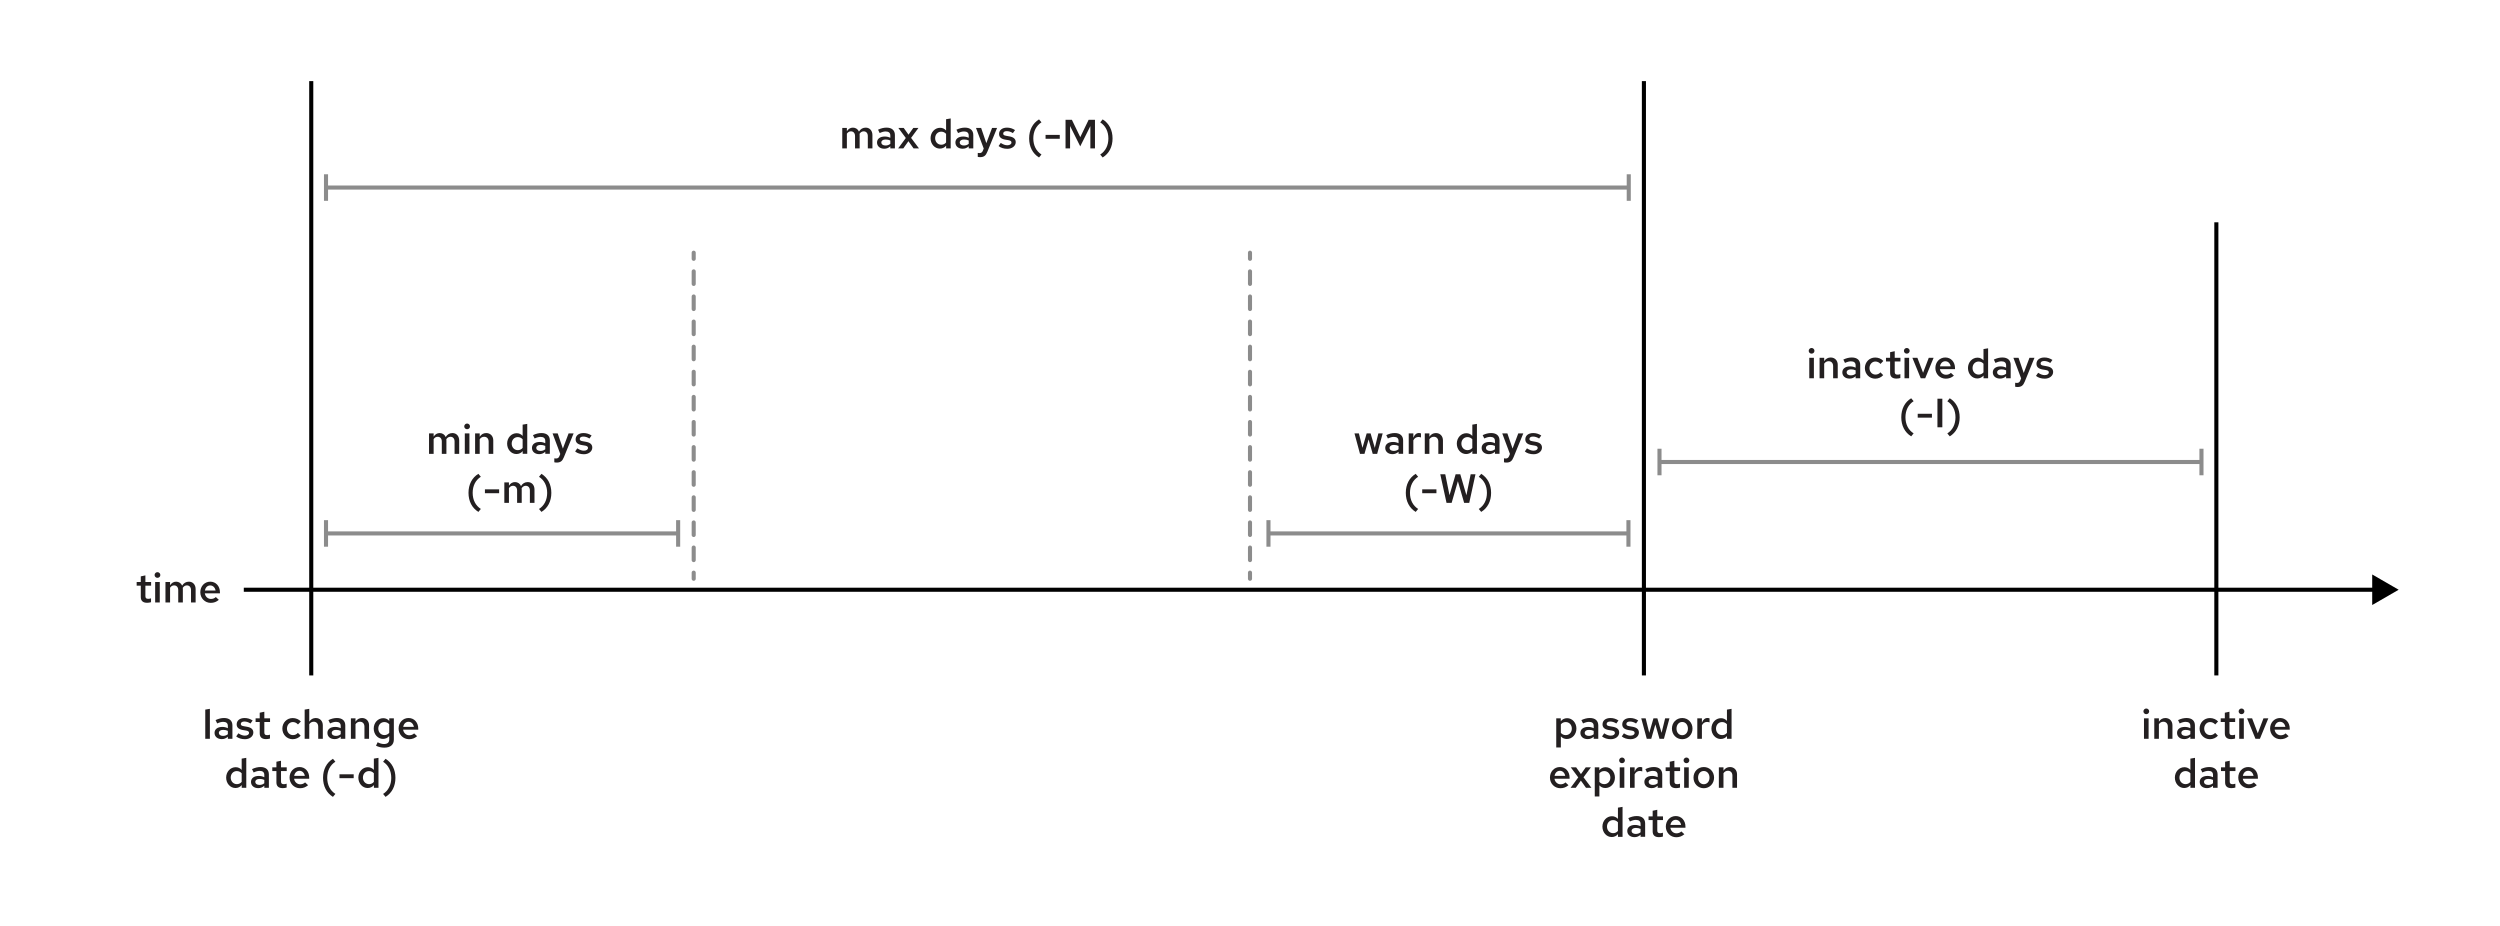 <?xml version="1.0" encoding="UTF-8"?>
<svg id="uuid-e9a7b461-cd87-4ca8-a428-0bafdc890098" data-name="Layer 1" xmlns="http://www.w3.org/2000/svg" width="612" height="226.682" viewBox="0 0 612 226.682">
  <defs>
    <style>
      .uuid-5b88a8dc-7b4e-4850-907f-2a593768c60c, .uuid-6f4c4000-6e82-456b-a097-6785269e9f1b {
        stroke-linecap: round;
        stroke-linejoin: round;
      }

      .uuid-5b88a8dc-7b4e-4850-907f-2a593768c60c, .uuid-6f4c4000-6e82-456b-a097-6785269e9f1b, .uuid-e0badc00-4a08-471c-83f4-4d516a691d1b, .uuid-3fa9c3b5-9093-4b9a-b71f-285f34d6944a {
        fill: none;
      }

      .uuid-5b88a8dc-7b4e-4850-907f-2a593768c60c, .uuid-6f4c4000-6e82-456b-a097-6785269e9f1b, .uuid-3fa9c3b5-9093-4b9a-b71f-285f34d6944a {
        stroke: #8c8c8c;
      }

      .uuid-6f4c4000-6e82-456b-a097-6785269e9f1b {
        stroke-dasharray: 0 0 3.073 3.073;
      }

      .uuid-aedb10cc-00d5-4629-8252-9f11a076d84c {
        fill: #8c8c8c;
      }

      .uuid-cdbe2b9c-18c2-4d5e-8508-dccdb51c1853 {
        fill: #231f20;
      }

      .uuid-e0badc00-4a08-471c-83f4-4d516a691d1b {
        stroke: #000;
      }

      .uuid-e0badc00-4a08-471c-83f4-4d516a691d1b, .uuid-3fa9c3b5-9093-4b9a-b71f-285f34d6944a {
        stroke-miterlimit: 10;
      }
    </style>
  </defs>
  <g>
    <line class="uuid-e0badc00-4a08-471c-83f4-4d516a691d1b" x1="59.681" y1="144.369" x2="581.809" y2="144.369"/>
    <polygon points="580.715 148.109 587.191 144.369 580.715 140.63 580.715 148.109"/>
  </g>
  <line class="uuid-e0badc00-4a08-471c-83f4-4d516a691d1b" x1="76.194" y1="19.856" x2="76.194" y2="165.345"/>
  <line class="uuid-e0badc00-4a08-471c-83f4-4d516a691d1b" x1="402.429" y1="19.856" x2="402.429" y2="165.345"/>
  <line class="uuid-e0badc00-4a08-471c-83f4-4d516a691d1b" x1="542.563" y1="54.419" x2="542.563" y2="165.345"/>
  <g>
    <line class="uuid-3fa9c3b5-9093-4b9a-b71f-285f34d6944a" x1="406.243" y1="113.099" x2="538.918" y2="113.099"/>
    <rect class="uuid-aedb10cc-00d5-4629-8252-9f11a076d84c" x="405.743" y="109.849" width="1" height="6.5"/>
    <rect class="uuid-aedb10cc-00d5-4629-8252-9f11a076d84c" x="538.418" y="109.849" width="1" height="6.5"/>
  </g>
  <g>
    <line class="uuid-3fa9c3b5-9093-4b9a-b71f-285f34d6944a" x1="79.808" y1="45.912" x2="398.72" y2="45.912"/>
    <rect class="uuid-aedb10cc-00d5-4629-8252-9f11a076d84c" x="79.308" y="42.662" width="1" height="6.5"/>
    <rect class="uuid-aedb10cc-00d5-4629-8252-9f11a076d84c" x="398.22" y="42.662" width="1" height="6.5"/>
  </g>
  <g>
    <line class="uuid-3fa9c3b5-9093-4b9a-b71f-285f34d6944a" x1="79.808" y1="130.583" x2="166.009" y2="130.583"/>
    <rect class="uuid-aedb10cc-00d5-4629-8252-9f11a076d84c" x="79.308" y="127.333" width="1" height="6.5"/>
    <rect class="uuid-aedb10cc-00d5-4629-8252-9f11a076d84c" x="165.509" y="127.333" width="1" height="6.5"/>
  </g>
  <g>
    <line class="uuid-3fa9c3b5-9093-4b9a-b71f-285f34d6944a" x1="310.519" y1="130.583" x2="398.643" y2="130.583"/>
    <rect class="uuid-aedb10cc-00d5-4629-8252-9f11a076d84c" x="310.019" y="127.333" width="1" height="6.5"/>
    <rect class="uuid-aedb10cc-00d5-4629-8252-9f11a076d84c" x="398.143" y="127.333" width="1" height="6.5"/>
  </g>
  <g>
    <line class="uuid-5b88a8dc-7b4e-4850-907f-2a593768c60c" x1="306" y1="61.86" x2="306" y2="63.36"/>
    <line class="uuid-6f4c4000-6e82-456b-a097-6785269e9f1b" x1="306" y1="66.433" x2="306" y2="138.648"/>
    <line class="uuid-5b88a8dc-7b4e-4850-907f-2a593768c60c" x1="306" y1="140.185" x2="306" y2="141.685"/>
  </g>
  <g>
    <line class="uuid-5b88a8dc-7b4e-4850-907f-2a593768c60c" x1="169.818" y1="61.86" x2="169.818" y2="63.36"/>
    <line class="uuid-6f4c4000-6e82-456b-a097-6785269e9f1b" x1="169.818" y1="66.433" x2="169.818" y2="138.648"/>
    <line class="uuid-5b88a8dc-7b4e-4850-907f-2a593768c60c" x1="169.818" y1="140.185" x2="169.818" y2="141.685"/>
  </g>
  <g>
    <path class="uuid-cdbe2b9c-18c2-4d5e-8508-dccdb51c1853" d="M206.185,31.323h1.129v.8c.37-.58,.87-.88,1.489-.88,.669,0,1.209,.38,1.469,.97,.379-.64,.949-.97,1.659-.97,.97,0,1.639,.75,1.639,1.819v3.268h-1.129v-3.028c0-.7-.39-1.149-1.009-1.149-.41,0-.74,.2-1.009,.59,.01,.11,.02,.21,.02,.32v3.268h-1.129v-3.028c0-.7-.39-1.149-1.01-1.149-.4,0-.729,.19-.989,.57v3.608h-1.129v-5.007Z"/>
    <path class="uuid-cdbe2b9c-18c2-4d5e-8508-dccdb51c1853" d="M214.694,34.891c0-.899,.729-1.469,1.909-1.469,.47,0,.899,.1,1.349,.31v-.55c0-.66-.38-1-1.149-1-.42,0-.879,.12-1.459,.39l-.4-.82c.75-.35,1.409-.51,2.079-.51,1.299,0,2.049,.66,2.049,1.819v3.268h-1.119v-.51c-.45,.41-.919,.59-1.489,.59-1.049,0-1.769-.62-1.769-1.52Zm2.079,.73c.45,0,.839-.13,1.179-.41v-.82c-.36-.17-.72-.24-1.159-.24-.64,0-1.04,.28-1.04,.72,0,.459,.4,.75,1.02,.75Z"/>
    <path class="uuid-cdbe2b9c-18c2-4d5e-8508-dccdb51c1853" d="M221.744,33.782l-1.829-2.458h1.319l1.169,1.649,1.169-1.649h1.259l-1.799,2.429,1.939,2.579h-1.329l-1.259-1.769-1.259,1.769h-1.259l1.879-2.549Z"/>
    <path class="uuid-cdbe2b9c-18c2-4d5e-8508-dccdb51c1853" d="M231.612,35.661c-.35,.45-.91,.719-1.54,.719-1.269,0-2.269-1.129-2.269-2.548,0-1.429,1.029-2.549,2.339-2.549,.58,0,1.089,.24,1.459,.66v-2.758l1.129-.19v7.336h-1.119v-.669Zm-1.2-.23c.48,0,.89-.19,1.189-.55v-2.109c-.29-.34-.72-.54-1.189-.54-.859,0-1.489,.68-1.489,1.599,0,.909,.64,1.599,1.489,1.599Z"/>
    <path class="uuid-cdbe2b9c-18c2-4d5e-8508-dccdb51c1853" d="M233.884,34.891c0-.899,.729-1.469,1.909-1.469,.47,0,.899,.1,1.349,.31v-.55c0-.66-.38-1-1.149-1-.42,0-.879,.12-1.459,.39l-.4-.82c.75-.35,1.409-.51,2.079-.51,1.299,0,2.049,.66,2.049,1.819v3.268h-1.119v-.51c-.45,.41-.919,.59-1.489,.59-1.049,0-1.769-.62-1.769-1.52Zm2.079,.73c.45,0,.839-.13,1.179-.41v-.82c-.36-.17-.72-.24-1.159-.24-.64,0-1.04,.28-1.04,.72,0,.459,.4,.75,1.02,.75Z"/>
    <path class="uuid-cdbe2b9c-18c2-4d5e-8508-dccdb51c1853" d="M240.813,36.36l-1.889-5.037h1.259l1.27,3.718,1.399-3.718h1.229l-2.378,5.827c-.38,.959-.85,1.319-1.779,1.319-.17,0-.37-.02-.57-.07v-.969c.27,.03,.34,.04,.44,.04,.4,0,.649-.18,.81-.58l.21-.53Z"/>
    <path class="uuid-cdbe2b9c-18c2-4d5e-8508-dccdb51c1853" d="M244.984,34.991c.649,.41,1.099,.57,1.609,.57,.6,0,1.009-.27,1.009-.67,0-.31-.209-.479-.689-.569l-.89-.15c-.969-.18-1.449-.63-1.449-1.379,0-.939,.77-1.549,1.939-1.549,.7,0,1.33,.19,1.969,.6l-.53,.739c-.52-.33-1-.479-1.509-.479-.52,0-.859,.22-.859,.589,0,.32,.18,.46,.709,.55l.879,.16c1,.19,1.479,.649,1.479,1.399,0,.919-.88,1.629-2.039,1.629-.87,0-1.629-.24-2.159-.68l.53-.76Z"/>
    <path class="uuid-cdbe2b9c-18c2-4d5e-8508-dccdb51c1853" d="M254.353,29.225l.6,.719c-1.29,.82-1.999,2.219-1.999,3.938,0,1.729,.709,3.118,1.999,3.938l-.6,.729c-1.569-.969-2.419-2.619-2.419-4.667s.85-3.698,2.419-4.657Z"/>
    <path class="uuid-cdbe2b9c-18c2-4d5e-8508-dccdb51c1853" d="M259.432,33.022v.949h-3.478v-.949h3.478Z"/>
    <path class="uuid-cdbe2b9c-18c2-4d5e-8508-dccdb51c1853" d="M261.953,30.844v5.487h-1.109v-6.996h1.559l2.049,4.238,2.039-4.238h1.559v6.996h-1.129v-5.457l-2.479,4.958-2.489-4.987Z"/>
    <path class="uuid-cdbe2b9c-18c2-4d5e-8508-dccdb51c1853" d="M269.933,38.549l-.6-.72c1.29-.819,1.999-2.219,1.999-3.938,0-1.729-.709-3.119-1.999-3.938l.6-.729c1.569,.969,2.419,2.619,2.419,4.667s-.85,3.698-2.419,4.657Z"/>
  </g>
  <g>
    <path class="uuid-cdbe2b9c-18c2-4d5e-8508-dccdb51c1853" d="M105.024,106.091h1.129v.8c.37-.58,.87-.88,1.489-.88,.669,0,1.209,.38,1.469,.97,.379-.64,.949-.97,1.659-.97,.97,0,1.639,.75,1.639,1.819v3.268h-1.129v-3.028c0-.7-.39-1.149-1.009-1.149-.41,0-.74,.2-1.009,.59,.01,.11,.02,.21,.02,.32v3.268h-1.129v-3.028c0-.7-.39-1.149-1.01-1.149-.4,0-.729,.19-.989,.57v3.608h-1.129v-5.007Z"/>
    <path class="uuid-cdbe2b9c-18c2-4d5e-8508-dccdb51c1853" d="M113.644,104.382c0-.38,.32-.7,.7-.7,.39,0,.709,.32,.709,.7,0,.39-.31,.689-.709,.689-.39,0-.7-.3-.7-.689Zm1.27,6.716h-1.129v-5.007h1.129v5.007Z"/>
    <path class="uuid-cdbe2b9c-18c2-4d5e-8508-dccdb51c1853" d="M116.304,106.091h1.129v.82c.38-.59,.919-.9,1.589-.9,1.02,0,1.729,.74,1.729,1.789v3.298h-1.129v-2.979c0-.729-.43-1.199-1.099-1.199-.45,0-.82,.21-1.089,.6v3.578h-1.129v-5.007Z"/>
    <path class="uuid-cdbe2b9c-18c2-4d5e-8508-dccdb51c1853" d="M127.952,110.429c-.35,.45-.91,.719-1.54,.719-1.269,0-2.269-1.129-2.269-2.548,0-1.429,1.029-2.549,2.339-2.549,.58,0,1.089,.24,1.459,.66v-2.758l1.129-.19v7.336h-1.119v-.669Zm-1.2-.23c.48,0,.89-.19,1.189-.55v-2.109c-.29-.34-.72-.54-1.189-.54-.859,0-1.489,.68-1.489,1.599,0,.909,.64,1.599,1.489,1.599Z"/>
    <path class="uuid-cdbe2b9c-18c2-4d5e-8508-dccdb51c1853" d="M130.224,109.659c0-.899,.729-1.469,1.909-1.469,.47,0,.899,.1,1.349,.31v-.55c0-.66-.38-1-1.149-1-.42,0-.879,.12-1.459,.39l-.4-.82c.75-.35,1.409-.51,2.079-.51,1.299,0,2.049,.66,2.049,1.819v3.268h-1.119v-.51c-.45,.41-.919,.59-1.489,.59-1.049,0-1.769-.62-1.769-1.52Zm2.079,.73c.45,0,.839-.13,1.179-.41v-.82c-.36-.17-.72-.24-1.159-.24-.64,0-1.04,.28-1.04,.72,0,.459,.4,.75,1.02,.75Z"/>
    <path class="uuid-cdbe2b9c-18c2-4d5e-8508-dccdb51c1853" d="M137.153,111.128l-1.889-5.037h1.259l1.27,3.718,1.399-3.718h1.229l-2.378,5.827c-.38,.959-.85,1.319-1.779,1.319-.17,0-.37-.02-.57-.07v-.969c.27,.03,.34,.04,.44,.04,.4,0,.649-.18,.81-.58l.21-.53Z"/>
    <path class="uuid-cdbe2b9c-18c2-4d5e-8508-dccdb51c1853" d="M141.324,109.759c.649,.41,1.099,.57,1.609,.57,.6,0,1.009-.27,1.009-.67,0-.31-.209-.479-.689-.569l-.89-.15c-.969-.18-1.449-.63-1.449-1.379,0-.939,.77-1.549,1.939-1.549,.7,0,1.33,.19,1.969,.6l-.53,.739c-.52-.33-1-.479-1.509-.479-.52,0-.859,.22-.859,.589,0,.32,.18,.46,.709,.55l.879,.16c1,.19,1.479,.649,1.479,1.399,0,.919-.88,1.629-2.039,1.629-.87,0-1.629-.24-2.159-.68l.53-.76Z"/>
    <path class="uuid-cdbe2b9c-18c2-4d5e-8508-dccdb51c1853" d="M117.108,115.992l.6,.719c-1.29,.82-1.999,2.219-1.999,3.938,0,1.729,.709,3.118,1.999,3.938l-.6,.729c-1.569-.969-2.419-2.619-2.419-4.667s.85-3.698,2.419-4.657Z"/>
    <path class="uuid-cdbe2b9c-18c2-4d5e-8508-dccdb51c1853" d="M122.187,119.79v.949h-3.478v-.949h3.478Z"/>
    <path class="uuid-cdbe2b9c-18c2-4d5e-8508-dccdb51c1853" d="M123.459,118.091h1.129v.8c.37-.58,.87-.88,1.489-.88,.669,0,1.209,.38,1.469,.97,.379-.64,.949-.97,1.659-.97,.97,0,1.639,.75,1.639,1.819v3.268h-1.129v-3.028c0-.7-.39-1.149-1.009-1.149-.41,0-.74,.2-1.009,.59,.01,.11,.02,.21,.02,.32v3.268h-1.129v-3.028c0-.7-.39-1.149-1.01-1.149-.4,0-.729,.19-.989,.57v3.608h-1.129v-5.007Z"/>
    <path class="uuid-cdbe2b9c-18c2-4d5e-8508-dccdb51c1853" d="M132.548,125.317l-.6-.72c1.29-.819,1.999-2.219,1.999-3.938,0-1.729-.709-3.119-1.999-3.938l.6-.729c1.569,.969,2.419,2.619,2.419,4.667s-.85,3.698-2.419,4.657Z"/>
  </g>
  <g>
    <path class="uuid-cdbe2b9c-18c2-4d5e-8508-dccdb51c1853" d="M34.463,143.373h-1.009v-.899h1.009v-1.379l1.129-.24v1.619h1.399v.899h-1.399v2.539c0,.49,.19,.68,.7,.68,.229,0,.379-.03,.68-.12v.949c-.29,.09-.67,.14-.97,.14-1.009,0-1.539-.48-1.539-1.399v-2.789Z"/>
    <path class="uuid-cdbe2b9c-18c2-4d5e-8508-dccdb51c1853" d="M37.843,140.765c0-.38,.32-.7,.7-.7,.39,0,.709,.32,.709,.7,0,.39-.31,.689-.709,.689-.39,0-.7-.3-.7-.689Zm1.27,6.716h-1.129v-5.007h1.129v5.007Z"/>
    <path class="uuid-cdbe2b9c-18c2-4d5e-8508-dccdb51c1853" d="M40.503,142.474h1.129v.8c.37-.58,.87-.88,1.489-.88,.669,0,1.209,.38,1.469,.97,.379-.64,.949-.97,1.659-.97,.97,0,1.639,.75,1.639,1.819v3.268h-1.129v-3.028c0-.7-.39-1.149-1.009-1.149-.41,0-.74,.2-1.009,.59,.01,.11,.02,.21,.02,.32v3.268h-1.129v-3.028c0-.7-.39-1.149-1.01-1.149-.4,0-.729,.19-.989,.57v3.608h-1.129v-5.007Z"/>
    <path class="uuid-cdbe2b9c-18c2-4d5e-8508-dccdb51c1853" d="M51.583,147.581c-1.429,0-2.549-1.14-2.549-2.599,0-1.469,1.049-2.589,2.438-2.589,1.37,0,2.369,1.089,2.369,2.579v.28h-3.698c.11,.79,.729,1.37,1.499,1.37,.47,0,.91-.17,1.189-.47l.74,.689c-.61,.51-1.209,.74-1.989,.74Zm-1.419-3.019h2.608c-.13-.74-.64-1.249-1.309-1.249s-1.169,.49-1.299,1.249Z"/>
  </g>
  <g>
    <path class="uuid-cdbe2b9c-18c2-4d5e-8508-dccdb51c1853" d="M51.378,180.857h-1.129v-7.146l1.129-.19v7.336Z"/>
    <path class="uuid-cdbe2b9c-18c2-4d5e-8508-dccdb51c1853" d="M52.519,179.417c0-.899,.729-1.469,1.909-1.469,.47,0,.899,.1,1.349,.31v-.55c0-.66-.38-1-1.149-1-.42,0-.879,.12-1.459,.39l-.4-.82c.75-.35,1.409-.51,2.079-.51,1.299,0,2.049,.66,2.049,1.819v3.268h-1.119v-.51c-.45,.41-.919,.59-1.489,.59-1.049,0-1.769-.62-1.769-1.52Zm2.079,.73c.45,0,.839-.13,1.179-.41v-.82c-.36-.17-.72-.24-1.159-.24-.64,0-1.04,.28-1.04,.72,0,.459,.4,.75,1.02,.75Z"/>
    <path class="uuid-cdbe2b9c-18c2-4d5e-8508-dccdb51c1853" d="M58.349,179.518c.649,.41,1.099,.57,1.609,.57,.6,0,1.009-.27,1.009-.67,0-.31-.209-.479-.689-.569l-.89-.15c-.969-.18-1.449-.63-1.449-1.379,0-.939,.77-1.549,1.939-1.549,.7,0,1.33,.19,1.969,.6l-.53,.739c-.52-.33-1-.479-1.509-.479-.52,0-.859,.22-.859,.589,0,.32,.18,.46,.709,.55l.879,.16c1,.19,1.479,.649,1.479,1.399,0,.919-.88,1.629-2.039,1.629-.87,0-1.629-.24-2.159-.68l.53-.76Z"/>
    <path class="uuid-cdbe2b9c-18c2-4d5e-8508-dccdb51c1853" d="M63.579,176.749h-1.009v-.899h1.009v-1.379l1.129-.24v1.619h1.399v.899h-1.399v2.539c0,.49,.19,.68,.7,.68,.229,0,.379-.03,.68-.12v.949c-.29,.09-.67,.14-.97,.14-1.009,0-1.539-.48-1.539-1.399v-2.789Z"/>
    <path class="uuid-cdbe2b9c-18c2-4d5e-8508-dccdb51c1853" d="M72.927,179.408l.68,.68c-.47,.54-1.189,.87-1.959,.87-1.419,0-2.529-1.14-2.529-2.599,0-1.449,1.1-2.579,2.529-2.579,.779,0,1.499,.3,1.999,.839l-.699,.729c-.35-.39-.78-.589-1.259-.589-.81,0-1.439,.7-1.439,1.599,0,.909,.63,1.599,1.469,1.599,.479,0,.91-.19,1.209-.55Z"/>
    <path class="uuid-cdbe2b9c-18c2-4d5e-8508-dccdb51c1853" d="M74.579,173.711l1.129-.19v3.148c.38-.59,.919-.9,1.589-.9,1.02,0,1.729,.74,1.729,1.789v3.298h-1.129v-2.979c0-.729-.43-1.199-1.099-1.199-.45,0-.82,.21-1.089,.6v3.578h-1.129v-7.146Z"/>
    <path class="uuid-cdbe2b9c-18c2-4d5e-8508-dccdb51c1853" d="M80.148,179.417c0-.899,.729-1.469,1.909-1.469,.47,0,.899,.1,1.349,.31v-.55c0-.66-.38-1-1.149-1-.42,0-.879,.12-1.459,.39l-.4-.82c.75-.35,1.409-.51,2.079-.51,1.299,0,2.049,.66,2.049,1.819v3.268h-1.119v-.51c-.45,.41-.919,.59-1.489,.59-1.049,0-1.769-.62-1.769-1.52Zm2.079,.73c.45,0,.839-.13,1.179-.41v-.82c-.36-.17-.72-.24-1.159-.24-.64,0-1.04,.28-1.04,.72,0,.459,.4,.75,1.02,.75Z"/>
    <path class="uuid-cdbe2b9c-18c2-4d5e-8508-dccdb51c1853" d="M85.898,175.85h1.129v.82c.38-.59,.919-.9,1.589-.9,1.02,0,1.729,.74,1.729,1.789v3.298h-1.129v-2.979c0-.729-.43-1.199-1.099-1.199-.45,0-.82,.21-1.089,.6v3.578h-1.129v-5.007Z"/>
    <path class="uuid-cdbe2b9c-18c2-4d5e-8508-dccdb51c1853" d="M91.488,178.348c0-1.429,1.029-2.539,2.339-2.539,.58,0,1.099,.24,1.469,.68v-.64h1.119v5.177c0,1.289-.839,1.999-2.359,1.999-.719,0-1.419-.17-2.009-.48l.4-.839c.58,.29,1.06,.43,1.559,.43,.84,0,1.279-.38,1.279-1.109v-.85c-.35,.44-.909,.709-1.529,.709-1.269,0-2.269-1.129-2.269-2.539Zm2.608,1.599c.48,0,.89-.19,1.189-.549v-2.099c-.29-.34-.72-.54-1.189-.54-.859,0-1.489,.669-1.489,1.589,0,.91,.64,1.599,1.489,1.599Z"/>
    <path class="uuid-cdbe2b9c-18c2-4d5e-8508-dccdb51c1853" d="M100.127,180.957c-1.429,0-2.549-1.14-2.549-2.599,0-1.469,1.049-2.589,2.438-2.589,1.37,0,2.369,1.089,2.369,2.579v.28h-3.698c.11,.79,.729,1.37,1.499,1.37,.47,0,.91-.17,1.189-.47l.74,.689c-.61,.51-1.209,.74-1.989,.74Zm-1.419-3.019h2.608c-.13-.74-.64-1.249-1.309-1.249s-1.169,.49-1.299,1.249Z"/>
    <path class="uuid-cdbe2b9c-18c2-4d5e-8508-dccdb51c1853" d="M59.172,192.188c-.35,.45-.91,.719-1.54,.719-1.269,0-2.269-1.129-2.269-2.548,0-1.429,1.029-2.549,2.339-2.549,.58,0,1.089,.24,1.459,.66v-2.758l1.129-.19v7.336h-1.119v-.669Zm-1.2-.23c.48,0,.89-.19,1.189-.55v-2.109c-.29-.34-.72-.54-1.189-.54-.859,0-1.489,.68-1.489,1.599,0,.909,.64,1.599,1.489,1.599Z"/>
    <path class="uuid-cdbe2b9c-18c2-4d5e-8508-dccdb51c1853" d="M61.444,191.417c0-.899,.729-1.469,1.909-1.469,.47,0,.899,.1,1.349,.31v-.55c0-.66-.38-1-1.149-1-.42,0-.879,.12-1.459,.39l-.4-.82c.75-.35,1.409-.51,2.079-.51,1.299,0,2.049,.66,2.049,1.819v3.268h-1.119v-.51c-.45,.41-.919,.59-1.489,.59-1.049,0-1.769-.62-1.769-1.52Zm2.079,.73c.45,0,.839-.13,1.179-.41v-.82c-.36-.17-.72-.24-1.159-.24-.64,0-1.04,.28-1.04,.72,0,.459,.4,.75,1.02,.75Z"/>
    <path class="uuid-cdbe2b9c-18c2-4d5e-8508-dccdb51c1853" d="M67.664,188.749h-1.009v-.899h1.009v-1.379l1.129-.24v1.619h1.399v.899h-1.399v2.539c0,.49,.19,.68,.7,.68,.229,0,.379-.03,.68-.12v.949c-.29,.09-.67,.14-.97,.14-1.009,0-1.539-.48-1.539-1.399v-2.789Z"/>
    <path class="uuid-cdbe2b9c-18c2-4d5e-8508-dccdb51c1853" d="M73.433,192.957c-1.429,0-2.549-1.14-2.549-2.599,0-1.469,1.049-2.589,2.438-2.589,1.37,0,2.369,1.089,2.369,2.579v.28h-3.698c.11,.79,.729,1.37,1.499,1.37,.47,0,.91-.17,1.189-.47l.74,.689c-.61,.51-1.209,.74-1.989,.74Zm-1.419-3.019h2.608c-.13-.74-.64-1.249-1.309-1.249s-1.169,.49-1.299,1.249Z"/>
    <path class="uuid-cdbe2b9c-18c2-4d5e-8508-dccdb51c1853" d="M81.502,185.751l.6,.719c-1.29,.82-1.999,2.219-1.999,3.938,0,1.729,.709,3.118,1.999,3.938l-.6,.729c-1.569-.969-2.419-2.619-2.419-4.667s.85-3.698,2.419-4.657Z"/>
    <path class="uuid-cdbe2b9c-18c2-4d5e-8508-dccdb51c1853" d="M86.582,189.549v.949h-3.478v-.949h3.478Z"/>
    <path class="uuid-cdbe2b9c-18c2-4d5e-8508-dccdb51c1853" d="M91.532,192.188c-.35,.45-.91,.719-1.54,.719-1.269,0-2.269-1.129-2.269-2.548,0-1.429,1.029-2.549,2.339-2.549,.58,0,1.089,.24,1.459,.66v-2.758l1.129-.19v7.336h-1.119v-.669Zm-1.2-.23c.48,0,.89-.19,1.189-.55v-2.109c-.29-.34-.72-.54-1.189-.54-.859,0-1.489,.68-1.489,1.599,0,.909,.64,1.599,1.489,1.599Z"/>
    <path class="uuid-cdbe2b9c-18c2-4d5e-8508-dccdb51c1853" d="M94.383,195.076l-.6-.72c1.29-.819,1.999-2.219,1.999-3.938,0-1.729-.709-3.119-1.999-3.938l.6-.729c1.569,.969,2.419,2.619,2.419,4.667s-.85,3.698-2.419,4.657Z"/>
  </g>
  <g>
    <path class="uuid-cdbe2b9c-18c2-4d5e-8508-dccdb51c1853" d="M380.969,175.85h1.109v.72c.35-.48,.909-.76,1.559-.76,1.27,0,2.269,1.129,2.269,2.549,0,1.429-1.029,2.548-2.349,2.548-.589,0-1.099-.229-1.459-.649v2.718h-1.129v-7.126Zm1.129,1.469v2.089c.29,.35,.72,.55,1.199,.55,.859,0,1.489-.68,1.489-1.599,0-.91-.64-1.599-1.489-1.599-.499,0-.899,.19-1.199,.56Z"/>
    <path class="uuid-cdbe2b9c-18c2-4d5e-8508-dccdb51c1853" d="M386.878,179.417c0-.899,.729-1.469,1.909-1.469,.47,0,.899,.1,1.35,.31v-.55c0-.66-.38-1-1.149-1-.42,0-.88,.12-1.459,.39l-.4-.82c.75-.35,1.409-.51,2.079-.51,1.299,0,2.049,.66,2.049,1.819v3.268h-1.119v-.51c-.45,.41-.92,.59-1.489,.59-1.05,0-1.77-.62-1.77-1.52Zm2.079,.73c.45,0,.84-.13,1.18-.41v-.82c-.36-.17-.72-.24-1.159-.24-.64,0-1.04,.28-1.04,.72,0,.459,.4,.75,1.02,.75Z"/>
    <path class="uuid-cdbe2b9c-18c2-4d5e-8508-dccdb51c1853" d="M392.708,179.518c.649,.41,1.1,.57,1.609,.57,.6,0,1.009-.27,1.009-.67,0-.31-.209-.479-.689-.569l-.89-.15c-.969-.18-1.449-.63-1.449-1.379,0-.939,.77-1.549,1.939-1.549,.699,0,1.329,.19,1.969,.6l-.529,.739c-.521-.33-1-.479-1.51-.479-.52,0-.859,.22-.859,.589,0,.32,.18,.46,.71,.55l.879,.16c1,.19,1.479,.649,1.479,1.399,0,.919-.88,1.629-2.039,1.629-.869,0-1.629-.24-2.158-.68l.529-.76Z"/>
    <path class="uuid-cdbe2b9c-18c2-4d5e-8508-dccdb51c1853" d="M397.538,179.518c.649,.41,1.1,.57,1.609,.57,.6,0,1.009-.27,1.009-.67,0-.31-.209-.479-.689-.569l-.89-.15c-.969-.18-1.449-.63-1.449-1.379,0-.939,.77-1.549,1.939-1.549,.699,0,1.329,.19,1.969,.6l-.529,.739c-.521-.33-1-.479-1.51-.479-.52,0-.859,.22-.859,.589,0,.32,.18,.46,.71,.55l.879,.16c1,.19,1.479,.649,1.479,1.399,0,.919-.88,1.629-2.039,1.629-.869,0-1.629-.24-2.158-.68l.529-.76Z"/>
    <path class="uuid-cdbe2b9c-18c2-4d5e-8508-dccdb51c1853" d="M403.127,180.857l-1.349-5.007h1.079l.88,3.538,1.029-3.538h.959l1.029,3.548,.87-3.548h1.06l-1.35,5.007h-1.09l-1.009-3.528-1.01,3.528h-1.1Z"/>
    <path class="uuid-cdbe2b9c-18c2-4d5e-8508-dccdb51c1853" d="M411.807,175.77c1.439,0,2.519,1.12,2.519,2.589,0,1.479-1.09,2.599-2.519,2.599s-2.519-1.129-2.519-2.599,1.089-2.589,2.519-2.589Zm1.399,2.599c0-.949-.59-1.629-1.399-1.629-.819,0-1.399,.68-1.399,1.629,0,.939,.58,1.609,1.399,1.609s1.399-.68,1.399-1.609Z"/>
    <path class="uuid-cdbe2b9c-18c2-4d5e-8508-dccdb51c1853" d="M415.498,175.85h1.129v1.089c.27-.77,.75-1.179,1.379-1.179,.19,.01,.32,.03,.49,.1v.989c-.18-.08-.41-.12-.62-.12-.539,0-.999,.31-1.249,.83v3.298h-1.129v-5.007Z"/>
    <path class="uuid-cdbe2b9c-18c2-4d5e-8508-dccdb51c1853" d="M422.766,180.188c-.35,.45-.909,.719-1.539,.719-1.27,0-2.269-1.129-2.269-2.548,0-1.429,1.029-2.549,2.339-2.549,.579,0,1.089,.24,1.459,.66v-2.758l1.129-.19v7.336h-1.119v-.669Zm-1.199-.23c.479,0,.89-.19,1.189-.55v-2.109c-.29-.34-.72-.54-1.189-.54-.859,0-1.489,.68-1.489,1.599,0,.909,.64,1.599,1.489,1.599Z"/>
    <path class="uuid-cdbe2b9c-18c2-4d5e-8508-dccdb51c1853" d="M381.978,192.957c-1.43,0-2.549-1.14-2.549-2.599,0-1.469,1.049-2.589,2.438-2.589,1.369,0,2.368,1.089,2.368,2.579v.28h-3.697c.109,.79,.729,1.37,1.499,1.37,.47,0,.909-.17,1.189-.47l.739,.689c-.609,.51-1.209,.74-1.988,.74Zm-1.42-3.019h2.608c-.13-.74-.64-1.249-1.309-1.249s-1.17,.49-1.3,1.249Z"/>
    <path class="uuid-cdbe2b9c-18c2-4d5e-8508-dccdb51c1853" d="M386.357,190.308l-1.829-2.458h1.319l1.17,1.649,1.169-1.649h1.26l-1.8,2.429,1.939,2.579h-1.329l-1.26-1.769-1.259,1.769h-1.26l1.879-2.549Z"/>
    <path class="uuid-cdbe2b9c-18c2-4d5e-8508-dccdb51c1853" d="M390.398,187.85h1.109v.72c.35-.48,.909-.76,1.56-.76,1.269,0,2.269,1.129,2.269,2.549,0,1.429-1.029,2.548-2.349,2.548-.59,0-1.1-.229-1.459-.649v2.718h-1.13v-7.126Zm1.13,1.469v2.089c.289,.35,.72,.55,1.199,.55,.859,0,1.489-.68,1.489-1.599,0-.91-.64-1.599-1.489-1.599-.5,0-.899,.19-1.199,.56Z"/>
    <path class="uuid-cdbe2b9c-18c2-4d5e-8508-dccdb51c1853" d="M396.368,186.141c0-.38,.32-.7,.7-.7,.39,0,.709,.32,.709,.7,0,.39-.31,.689-.709,.689-.39,0-.7-.3-.7-.689Zm1.27,6.716h-1.129v-5.007h1.129v5.007Z"/>
    <path class="uuid-cdbe2b9c-18c2-4d5e-8508-dccdb51c1853" d="M399.028,187.85h1.13v1.089c.27-.77,.749-1.179,1.379-1.179,.189,.01,.319,.03,.489,.1v.989c-.18-.08-.409-.12-.619-.12-.54,0-1,.31-1.249,.83v3.298h-1.13v-5.007Z"/>
    <path class="uuid-cdbe2b9c-18c2-4d5e-8508-dccdb51c1853" d="M402.538,191.417c0-.899,.729-1.469,1.909-1.469,.47,0,.899,.1,1.35,.31v-.55c0-.66-.38-1-1.149-1-.42,0-.88,.12-1.459,.39l-.4-.82c.75-.35,1.409-.51,2.079-.51,1.299,0,2.049,.66,2.049,1.819v3.268h-1.119v-.51c-.45,.41-.92,.59-1.489,.59-1.05,0-1.77-.62-1.77-1.52Zm2.079,.73c.45,0,.84-.13,1.18-.41v-.82c-.36-.17-.72-.24-1.159-.24-.64,0-1.04,.28-1.04,.72,0,.459,.4,.75,1.02,.75Z"/>
    <path class="uuid-cdbe2b9c-18c2-4d5e-8508-dccdb51c1853" d="M408.758,188.749h-1.009v-.899h1.009v-1.379l1.13-.24v1.619h1.398v.899h-1.398v2.539c0,.49,.189,.68,.699,.68,.229,0,.38-.03,.68-.12v.949c-.29,.09-.67,.14-.97,.14-1.009,0-1.539-.48-1.539-1.399v-2.789Z"/>
    <path class="uuid-cdbe2b9c-18c2-4d5e-8508-dccdb51c1853" d="M412.138,186.141c0-.38,.32-.7,.7-.7,.39,0,.709,.32,.709,.7,0,.39-.31,.689-.709,.689-.39,0-.7-.3-.7-.689Zm1.27,6.716h-1.129v-5.007h1.129v5.007Z"/>
    <path class="uuid-cdbe2b9c-18c2-4d5e-8508-dccdb51c1853" d="M417.087,187.77c1.439,0,2.519,1.12,2.519,2.589,0,1.479-1.09,2.599-2.519,2.599s-2.519-1.129-2.519-2.599,1.089-2.589,2.519-2.589Zm1.399,2.599c0-.949-.59-1.629-1.399-1.629-.819,0-1.399,.68-1.399,1.629,0,.939,.58,1.609,1.399,1.609s1.399-.68,1.399-1.609Z"/>
    <path class="uuid-cdbe2b9c-18c2-4d5e-8508-dccdb51c1853" d="M420.778,187.85h1.129v.82c.38-.59,.92-.9,1.589-.9,1.02,0,1.729,.74,1.729,1.789v3.298h-1.13v-2.979c0-.729-.43-1.199-1.099-1.199-.45,0-.82,.21-1.09,.6v3.578h-1.129v-5.007Z"/>
    <path class="uuid-cdbe2b9c-18c2-4d5e-8508-dccdb51c1853" d="M396.081,204.188c-.35,.45-.909,.719-1.539,.719-1.27,0-2.269-1.129-2.269-2.548,0-1.429,1.029-2.549,2.339-2.549,.579,0,1.089,.24,1.459,.66v-2.758l1.129-.19v7.336h-1.119v-.669Zm-1.199-.23c.479,0,.89-.19,1.189-.55v-2.109c-.29-.34-.72-.54-1.189-.54-.859,0-1.489,.68-1.489,1.599,0,.909,.64,1.599,1.489,1.599Z"/>
    <path class="uuid-cdbe2b9c-18c2-4d5e-8508-dccdb51c1853" d="M398.354,203.417c0-.899,.729-1.469,1.909-1.469,.47,0,.899,.1,1.349,.31v-.55c0-.66-.38-1-1.149-1-.42,0-.879,.12-1.459,.39l-.399-.82c.749-.35,1.409-.51,2.078-.51,1.3,0,2.049,.66,2.049,1.819v3.268h-1.119v-.51c-.449,.41-.919,.59-1.489,.59-1.049,0-1.769-.62-1.769-1.52Zm2.079,.73c.449,0,.839-.13,1.179-.41v-.82c-.359-.17-.72-.24-1.159-.24-.64,0-1.039,.28-1.039,.72,0,.459,.399,.75,1.02,.75Z"/>
    <path class="uuid-cdbe2b9c-18c2-4d5e-8508-dccdb51c1853" d="M404.572,200.749h-1.009v-.899h1.009v-1.379l1.13-.24v1.619h1.398v.899h-1.398v2.539c0,.49,.189,.68,.699,.68,.229,0,.38-.03,.68-.12v.949c-.29,.09-.67,.14-.97,.14-1.009,0-1.539-.48-1.539-1.399v-2.789Z"/>
    <path class="uuid-cdbe2b9c-18c2-4d5e-8508-dccdb51c1853" d="M410.342,204.957c-1.43,0-2.549-1.14-2.549-2.599,0-1.469,1.049-2.589,2.438-2.589,1.369,0,2.368,1.089,2.368,2.579v.28h-3.697c.109,.79,.729,1.37,1.499,1.37,.47,0,.909-.17,1.189-.47l.739,.689c-.609,.51-1.209,.74-1.988,.74Zm-1.42-3.019h2.608c-.13-.74-.64-1.249-1.309-1.249s-1.17,.49-1.3,1.249Z"/>
  </g>
  <g>
    <path class="uuid-cdbe2b9c-18c2-4d5e-8508-dccdb51c1853" d="M524.708,174.141c0-.38,.319-.7,.7-.7,.389,0,.709,.32,.709,.7,0,.39-.31,.689-.709,.689-.391,0-.7-.3-.7-.689Zm1.27,6.716h-1.13v-5.007h1.13v5.007Z"/>
    <path class="uuid-cdbe2b9c-18c2-4d5e-8508-dccdb51c1853" d="M527.368,175.85h1.13v.82c.379-.59,.919-.9,1.588-.9,1.02,0,1.729,.74,1.729,1.789v3.298h-1.13v-2.979c0-.729-.43-1.199-1.099-1.199-.45,0-.819,.21-1.089,.6v3.578h-1.13v-5.007Z"/>
    <path class="uuid-cdbe2b9c-18c2-4d5e-8508-dccdb51c1853" d="M532.938,179.417c0-.899,.73-1.469,1.91-1.469,.469,0,.898,.1,1.349,.31v-.55c0-.66-.38-1-1.149-1-.42,0-.879,.12-1.459,.39l-.4-.82c.75-.35,1.41-.51,2.079-.51,1.3,0,2.049,.66,2.049,1.819v3.268h-1.119v-.51c-.45,.41-.919,.59-1.489,.59-1.049,0-1.77-.62-1.77-1.52Zm2.08,.73c.449,0,.839-.13,1.179-.41v-.82c-.36-.17-.72-.24-1.159-.24-.64,0-1.039,.28-1.039,.72,0,.459,.399,.75,1.02,.75Z"/>
    <path class="uuid-cdbe2b9c-18c2-4d5e-8508-dccdb51c1853" d="M542.266,179.408l.68,.68c-.47,.54-1.189,.87-1.959,.87-1.419,0-2.528-1.14-2.528-2.599,0-1.449,1.1-2.579,2.528-2.579,.779,0,1.5,.3,1.999,.839l-.699,.729c-.351-.39-.78-.589-1.26-.589-.81,0-1.438,.7-1.438,1.599,0,.909,.629,1.599,1.469,1.599,.479,0,.91-.19,1.209-.55Z"/>
    <path class="uuid-cdbe2b9c-18c2-4d5e-8508-dccdb51c1853" d="M544.637,176.749h-1.009v-.899h1.009v-1.379l1.13-.24v1.619h1.399v.899h-1.399v2.539c0,.49,.19,.68,.7,.68,.229,0,.379-.03,.68-.12v.949c-.291,.09-.67,.14-.971,.14-1.009,0-1.539-.48-1.539-1.399v-2.789Z"/>
    <path class="uuid-cdbe2b9c-18c2-4d5e-8508-dccdb51c1853" d="M548.018,174.141c0-.38,.32-.7,.699-.7,.391,0,.71,.32,.71,.7,0,.39-.31,.689-.71,.689-.389,0-.699-.3-.699-.689Zm1.27,6.716h-1.129v-5.007h1.129v5.007Z"/>
    <path class="uuid-cdbe2b9c-18c2-4d5e-8508-dccdb51c1853" d="M550.088,175.85h1.229l1.39,3.658,1.389-3.658h1.189l-2.059,5.007h-1.09l-2.049-5.007Z"/>
    <path class="uuid-cdbe2b9c-18c2-4d5e-8508-dccdb51c1853" d="M558.267,180.957c-1.429,0-2.549-1.14-2.549-2.599,0-1.469,1.05-2.589,2.438-2.589,1.369,0,2.369,1.089,2.369,2.579v.28h-3.698c.11,.79,.729,1.37,1.499,1.37,.47,0,.91-.17,1.189-.47l.74,.689c-.61,.51-1.21,.74-1.989,.74Zm-1.419-3.019h2.607c-.129-.74-.639-1.249-1.309-1.249s-1.17,.49-1.299,1.249Z"/>
    <path class="uuid-cdbe2b9c-18c2-4d5e-8508-dccdb51c1853" d="M536.216,192.188c-.351,.45-.909,.719-1.54,.719-1.269,0-2.268-1.129-2.268-2.548,0-1.429,1.029-2.549,2.338-2.549,.58,0,1.09,.24,1.459,.66v-2.758l1.13-.19v7.336h-1.119v-.669Zm-1.2-.23c.48,0,.891-.19,1.189-.55v-2.109c-.289-.34-.719-.54-1.189-.54-.859,0-1.488,.68-1.488,1.599,0,.909,.64,1.599,1.488,1.599Z"/>
    <path class="uuid-cdbe2b9c-18c2-4d5e-8508-dccdb51c1853" d="M538.488,191.417c0-.899,.729-1.469,1.908-1.469,.471,0,.9,.1,1.35,.31v-.55c0-.66-.38-1-1.149-1-.42,0-.88,.12-1.459,.39l-.399-.82c.749-.35,1.408-.51,2.078-.51,1.299,0,2.049,.66,2.049,1.819v3.268h-1.119v-.51c-.449,.41-.92,.59-1.489,.59-1.05,0-1.769-.62-1.769-1.52Zm2.078,.73c.45,0,.84-.13,1.18-.41v-.82c-.359-.17-.72-.24-1.159-.24-.64,0-1.04,.28-1.04,.72,0,.459,.4,.75,1.02,.75Z"/>
    <path class="uuid-cdbe2b9c-18c2-4d5e-8508-dccdb51c1853" d="M544.707,188.749h-1.01v-.899h1.01v-1.379l1.129-.24v1.619h1.399v.899h-1.399v2.539c0,.49,.19,.68,.7,.68,.229,0,.38-.03,.68-.12v.949c-.29,.09-.67,.14-.97,.14-1.01,0-1.539-.48-1.539-1.399v-2.789Z"/>
    <path class="uuid-cdbe2b9c-18c2-4d5e-8508-dccdb51c1853" d="M550.477,192.957c-1.43,0-2.549-1.14-2.549-2.599,0-1.469,1.049-2.589,2.438-2.589,1.37,0,2.369,1.089,2.369,2.579v.28h-3.697c.109,.79,.729,1.37,1.498,1.37,.471,0,.91-.17,1.189-.47l.74,.689c-.609,.51-1.209,.74-1.988,.74Zm-1.42-3.019h2.608c-.13-.74-.64-1.249-1.31-1.249s-1.169,.49-1.299,1.249Z"/>
  </g>
  <g>
    <path class="uuid-cdbe2b9c-18c2-4d5e-8508-dccdb51c1853" d="M332.926,111.099l-1.35-5.007h1.079l.88,3.538,1.029-3.538h.96l1.029,3.548,.869-3.548h1.06l-1.35,5.007h-1.089l-1.01-3.528-1.009,3.528h-1.1Z"/>
    <path class="uuid-cdbe2b9c-18c2-4d5e-8508-dccdb51c1853" d="M339.106,109.659c0-.899,.729-1.469,1.909-1.469,.47,0,.899,.1,1.349,.31v-.55c0-.66-.38-1-1.149-1-.42,0-.879,.12-1.459,.39l-.399-.82c.749-.35,1.409-.51,2.078-.51,1.3,0,2.049,.66,2.049,1.819v3.268h-1.119v-.51c-.449,.41-.919,.59-1.489,.59-1.049,0-1.769-.62-1.769-1.52Zm2.079,.73c.449,0,.839-.13,1.179-.41v-.82c-.359-.17-.72-.24-1.159-.24-.64,0-1.039,.28-1.039,.72,0,.459,.399,.75,1.02,.75Z"/>
    <path class="uuid-cdbe2b9c-18c2-4d5e-8508-dccdb51c1853" d="M344.856,106.091h1.129v1.089c.27-.77,.75-1.179,1.379-1.179,.19,.01,.32,.03,.49,.1v.989c-.18-.08-.41-.12-.62-.12-.539,0-.999,.31-1.249,.83v3.298h-1.129v-5.007Z"/>
    <path class="uuid-cdbe2b9c-18c2-4d5e-8508-dccdb51c1853" d="M348.786,106.091h1.129v.82c.38-.59,.92-.9,1.589-.9,1.02,0,1.729,.74,1.729,1.789v3.298h-1.13v-2.979c0-.729-.43-1.199-1.099-1.199-.45,0-.82,.21-1.09,.6v3.578h-1.129v-5.007Z"/>
    <path class="uuid-cdbe2b9c-18c2-4d5e-8508-dccdb51c1853" d="M360.434,110.429c-.35,.45-.909,.719-1.539,.719-1.27,0-2.269-1.129-2.269-2.548,0-1.429,1.029-2.549,2.339-2.549,.579,0,1.089,.24,1.459,.66v-2.758l1.129-.19v7.336h-1.119v-.669Zm-1.199-.23c.479,0,.89-.19,1.189-.55v-2.109c-.29-.34-.72-.54-1.189-.54-.859,0-1.489,.68-1.489,1.599,0,.909,.64,1.599,1.489,1.599Z"/>
    <path class="uuid-cdbe2b9c-18c2-4d5e-8508-dccdb51c1853" d="M362.706,109.659c0-.899,.729-1.469,1.909-1.469,.47,0,.899,.1,1.349,.31v-.55c0-.66-.38-1-1.149-1-.42,0-.879,.12-1.459,.39l-.399-.82c.749-.35,1.409-.51,2.078-.51,1.3,0,2.049,.66,2.049,1.819v3.268h-1.119v-.51c-.449,.41-.919,.59-1.489,.59-1.049,0-1.769-.62-1.769-1.52Zm2.079,.73c.449,0,.839-.13,1.179-.41v-.82c-.359-.17-.72-.24-1.159-.24-.64,0-1.039,.28-1.039,.72,0,.459,.399,.75,1.02,.75Z"/>
    <path class="uuid-cdbe2b9c-18c2-4d5e-8508-dccdb51c1853" d="M369.635,111.128l-1.889-5.037h1.259l1.27,3.718,1.399-3.718h1.229l-2.379,5.827c-.38,.959-.85,1.319-1.779,1.319-.17,0-.369-.02-.569-.07v-.969c.27,.03,.34,.04,.439,.04,.4,0,.649-.18,.81-.58l.21-.53Z"/>
    <path class="uuid-cdbe2b9c-18c2-4d5e-8508-dccdb51c1853" d="M373.806,109.759c.649,.41,1.099,.57,1.608,.57,.6,0,1.01-.27,1.01-.67,0-.31-.21-.479-.689-.569l-.89-.15c-.97-.18-1.449-.63-1.449-1.379,0-.939,.77-1.549,1.938-1.549,.7,0,1.33,.19,1.97,.6l-.53,.739c-.52-.33-.999-.479-1.509-.479-.52,0-.859,.22-.859,.589,0,.32,.18,.46,.709,.55l.88,.16c.999,.19,1.479,.649,1.479,1.399,0,.919-.88,1.629-2.039,1.629-.87,0-1.629-.24-2.159-.68l.53-.76Z"/>
    <path class="uuid-cdbe2b9c-18c2-4d5e-8508-dccdb51c1853" d="M346.56,115.993l.6,.719c-1.29,.82-1.999,2.219-1.999,3.938,0,1.729,.709,3.118,1.999,3.938l-.6,.729c-1.569-.969-2.419-2.619-2.419-4.667s.85-3.698,2.419-4.657Z"/>
    <path class="uuid-cdbe2b9c-18c2-4d5e-8508-dccdb51c1853" d="M351.639,119.791v.949h-3.479v-.949h3.479Z"/>
    <path class="uuid-cdbe2b9c-18c2-4d5e-8508-dccdb51c1853" d="M354.109,123.099l-1.529-6.996h1.22l1.039,5.127,1.5-5.127h1.139l1.499,5.127,1.04-5.127h1.179l-1.528,6.996h-1.25l-1.529-5.307-1.528,5.307h-1.25Z"/>
    <path class="uuid-cdbe2b9c-18c2-4d5e-8508-dccdb51c1853" d="M362.6,125.317l-.6-.72c1.29-.819,1.999-2.219,1.999-3.938,0-1.729-.709-3.119-1.999-3.938l.6-.729c1.569,.969,2.419,2.619,2.419,4.667s-.85,3.698-2.419,4.657Z"/>
  </g>
  <g>
    <path class="uuid-cdbe2b9c-18c2-4d5e-8508-dccdb51c1853" d="M442.771,85.884c0-.38,.32-.7,.7-.7,.39,0,.709,.32,.709,.7,0,.39-.31,.689-.709,.689-.39,0-.7-.3-.7-.689Zm1.27,6.716h-1.129v-5.007h1.129v5.007Z"/>
    <path class="uuid-cdbe2b9c-18c2-4d5e-8508-dccdb51c1853" d="M445.431,87.593h1.13v.82c.38-.59,.919-.9,1.589-.9,1.02,0,1.729,.74,1.729,1.789v3.298h-1.129v-2.979c0-.729-.43-1.199-1.1-1.199-.449,0-.819,.21-1.089,.6v3.578h-1.13v-5.007Z"/>
    <path class="uuid-cdbe2b9c-18c2-4d5e-8508-dccdb51c1853" d="M451.001,91.161c0-.899,.729-1.469,1.909-1.469,.47,0,.899,.1,1.349,.31v-.55c0-.66-.38-1-1.149-1-.42,0-.879,.12-1.459,.39l-.399-.82c.749-.35,1.409-.51,2.078-.51,1.3,0,2.049,.66,2.049,1.819v3.268h-1.119v-.51c-.449,.41-.919,.59-1.489,.59-1.049,0-1.769-.62-1.769-1.52Zm2.079,.73c.449,0,.839-.13,1.179-.41v-.82c-.359-.17-.72-.24-1.159-.24-.64,0-1.039,.28-1.039,.72,0,.459,.399,.75,1.02,.75Z"/>
    <path class="uuid-cdbe2b9c-18c2-4d5e-8508-dccdb51c1853" d="M460.329,91.151l.679,.68c-.47,.54-1.188,.87-1.958,.87-1.42,0-2.529-1.14-2.529-2.599,0-1.449,1.1-2.579,2.529-2.579,.779,0,1.499,.3,1.998,.839l-.699,.729c-.35-.39-.779-.589-1.26-.589-.809,0-1.438,.7-1.438,1.599,0,.909,.63,1.599,1.469,1.599,.479,0,.91-.19,1.21-.55Z"/>
    <path class="uuid-cdbe2b9c-18c2-4d5e-8508-dccdb51c1853" d="M462.7,88.492h-1.01v-.899h1.01v-1.379l1.129-.24v1.619h1.399v.899h-1.399v2.539c0,.49,.19,.68,.7,.68,.229,0,.379-.03,.68-.12v.949c-.29,.09-.67,.14-.97,.14-1.01,0-1.539-.48-1.539-1.399v-2.789Z"/>
    <path class="uuid-cdbe2b9c-18c2-4d5e-8508-dccdb51c1853" d="M466.08,85.884c0-.38,.32-.7,.7-.7,.39,0,.709,.32,.709,.7,0,.39-.31,.689-.709,.689-.39,0-.7-.3-.7-.689Zm1.27,6.716h-1.129v-5.007h1.129v5.007Z"/>
    <path class="uuid-cdbe2b9c-18c2-4d5e-8508-dccdb51c1853" d="M468.15,87.593h1.229l1.39,3.658,1.389-3.658h1.189l-2.059,5.007h-1.09l-2.049-5.007Z"/>
    <path class="uuid-cdbe2b9c-18c2-4d5e-8508-dccdb51c1853" d="M476.329,92.7c-1.429,0-2.549-1.14-2.549-2.599,0-1.469,1.05-2.589,2.438-2.589,1.37,0,2.369,1.089,2.369,2.579v.28h-3.698c.11,.79,.729,1.37,1.499,1.37,.47,0,.91-.17,1.189-.47l.74,.689c-.61,.51-1.21,.74-1.989,.74Zm-1.419-3.019h2.608c-.13-.74-.64-1.249-1.31-1.249s-1.169,.49-1.299,1.249Z"/>
    <path class="uuid-cdbe2b9c-18c2-4d5e-8508-dccdb51c1853" d="M485.568,91.931c-.351,.45-.91,.719-1.54,.719-1.269,0-2.269-1.129-2.269-2.548,0-1.429,1.029-2.549,2.339-2.549,.58,0,1.09,.24,1.459,.66v-2.758l1.13-.19v7.336h-1.119v-.669Zm-1.2-.23c.48,0,.89-.19,1.189-.55v-2.109c-.289-.34-.72-.54-1.189-.54-.859,0-1.488,.68-1.488,1.599,0,.909,.64,1.599,1.488,1.599Z"/>
    <path class="uuid-cdbe2b9c-18c2-4d5e-8508-dccdb51c1853" d="M487.84,91.161c0-.899,.729-1.469,1.909-1.469,.47,0,.899,.1,1.35,.31v-.55c0-.66-.38-1-1.149-1-.42,0-.88,.12-1.459,.39l-.4-.82c.75-.35,1.409-.51,2.079-.51,1.299,0,2.049,.66,2.049,1.819v3.268h-1.119v-.51c-.45,.41-.92,.59-1.489,.59-1.05,0-1.77-.62-1.77-1.52Zm2.079,.73c.45,0,.84-.13,1.18-.41v-.82c-.36-.17-.72-.24-1.159-.24-.64,0-1.04,.28-1.04,.72,0,.459,.4,.75,1.02,.75Z"/>
    <path class="uuid-cdbe2b9c-18c2-4d5e-8508-dccdb51c1853" d="M494.77,92.63l-1.89-5.037h1.26l1.27,3.718,1.398-3.718h1.229l-2.378,5.827c-.38,.959-.85,1.319-1.779,1.319-.17,0-.37-.02-.57-.07v-.969c.271,.03,.34,.04,.44,.04,.399,0,.649-.18,.81-.58l.21-.53Z"/>
    <path class="uuid-cdbe2b9c-18c2-4d5e-8508-dccdb51c1853" d="M498.939,91.261c.649,.41,1.1,.57,1.609,.57,.6,0,1.009-.27,1.009-.67,0-.31-.209-.479-.689-.569l-.89-.15c-.969-.18-1.449-.63-1.449-1.379,0-.939,.77-1.549,1.939-1.549,.699,0,1.329,.19,1.969,.6l-.529,.739c-.521-.33-1-.479-1.51-.479-.52,0-.859,.22-.859,.589,0,.32,.18,.46,.71,.55l.879,.16c1,.19,1.479,.649,1.479,1.399,0,.919-.88,1.629-2.039,1.629-.869,0-1.629-.24-2.158-.68l.529-.76Z"/>
    <path class="uuid-cdbe2b9c-18c2-4d5e-8508-dccdb51c1853" d="M467.854,97.494l.6,.719c-1.29,.82-1.999,2.219-1.999,3.938,0,1.729,.709,3.118,1.999,3.938l-.6,.729c-1.569-.969-2.419-2.619-2.419-4.667s.85-3.698,2.419-4.657Z"/>
    <path class="uuid-cdbe2b9c-18c2-4d5e-8508-dccdb51c1853" d="M472.934,101.292v.949h-3.479v-.949h3.479Z"/>
    <path class="uuid-cdbe2b9c-18c2-4d5e-8508-dccdb51c1853" d="M474.285,97.604h1.199v6.996h-1.199v-6.996Z"/>
    <path class="uuid-cdbe2b9c-18c2-4d5e-8508-dccdb51c1853" d="M477.305,106.819l-.6-.72c1.29-.819,1.999-2.219,1.999-3.938,0-1.729-.709-3.119-1.999-3.938l.6-.729c1.569,.969,2.419,2.619,2.419,4.667s-.85,3.698-2.419,4.657Z"/>
  </g>
</svg>